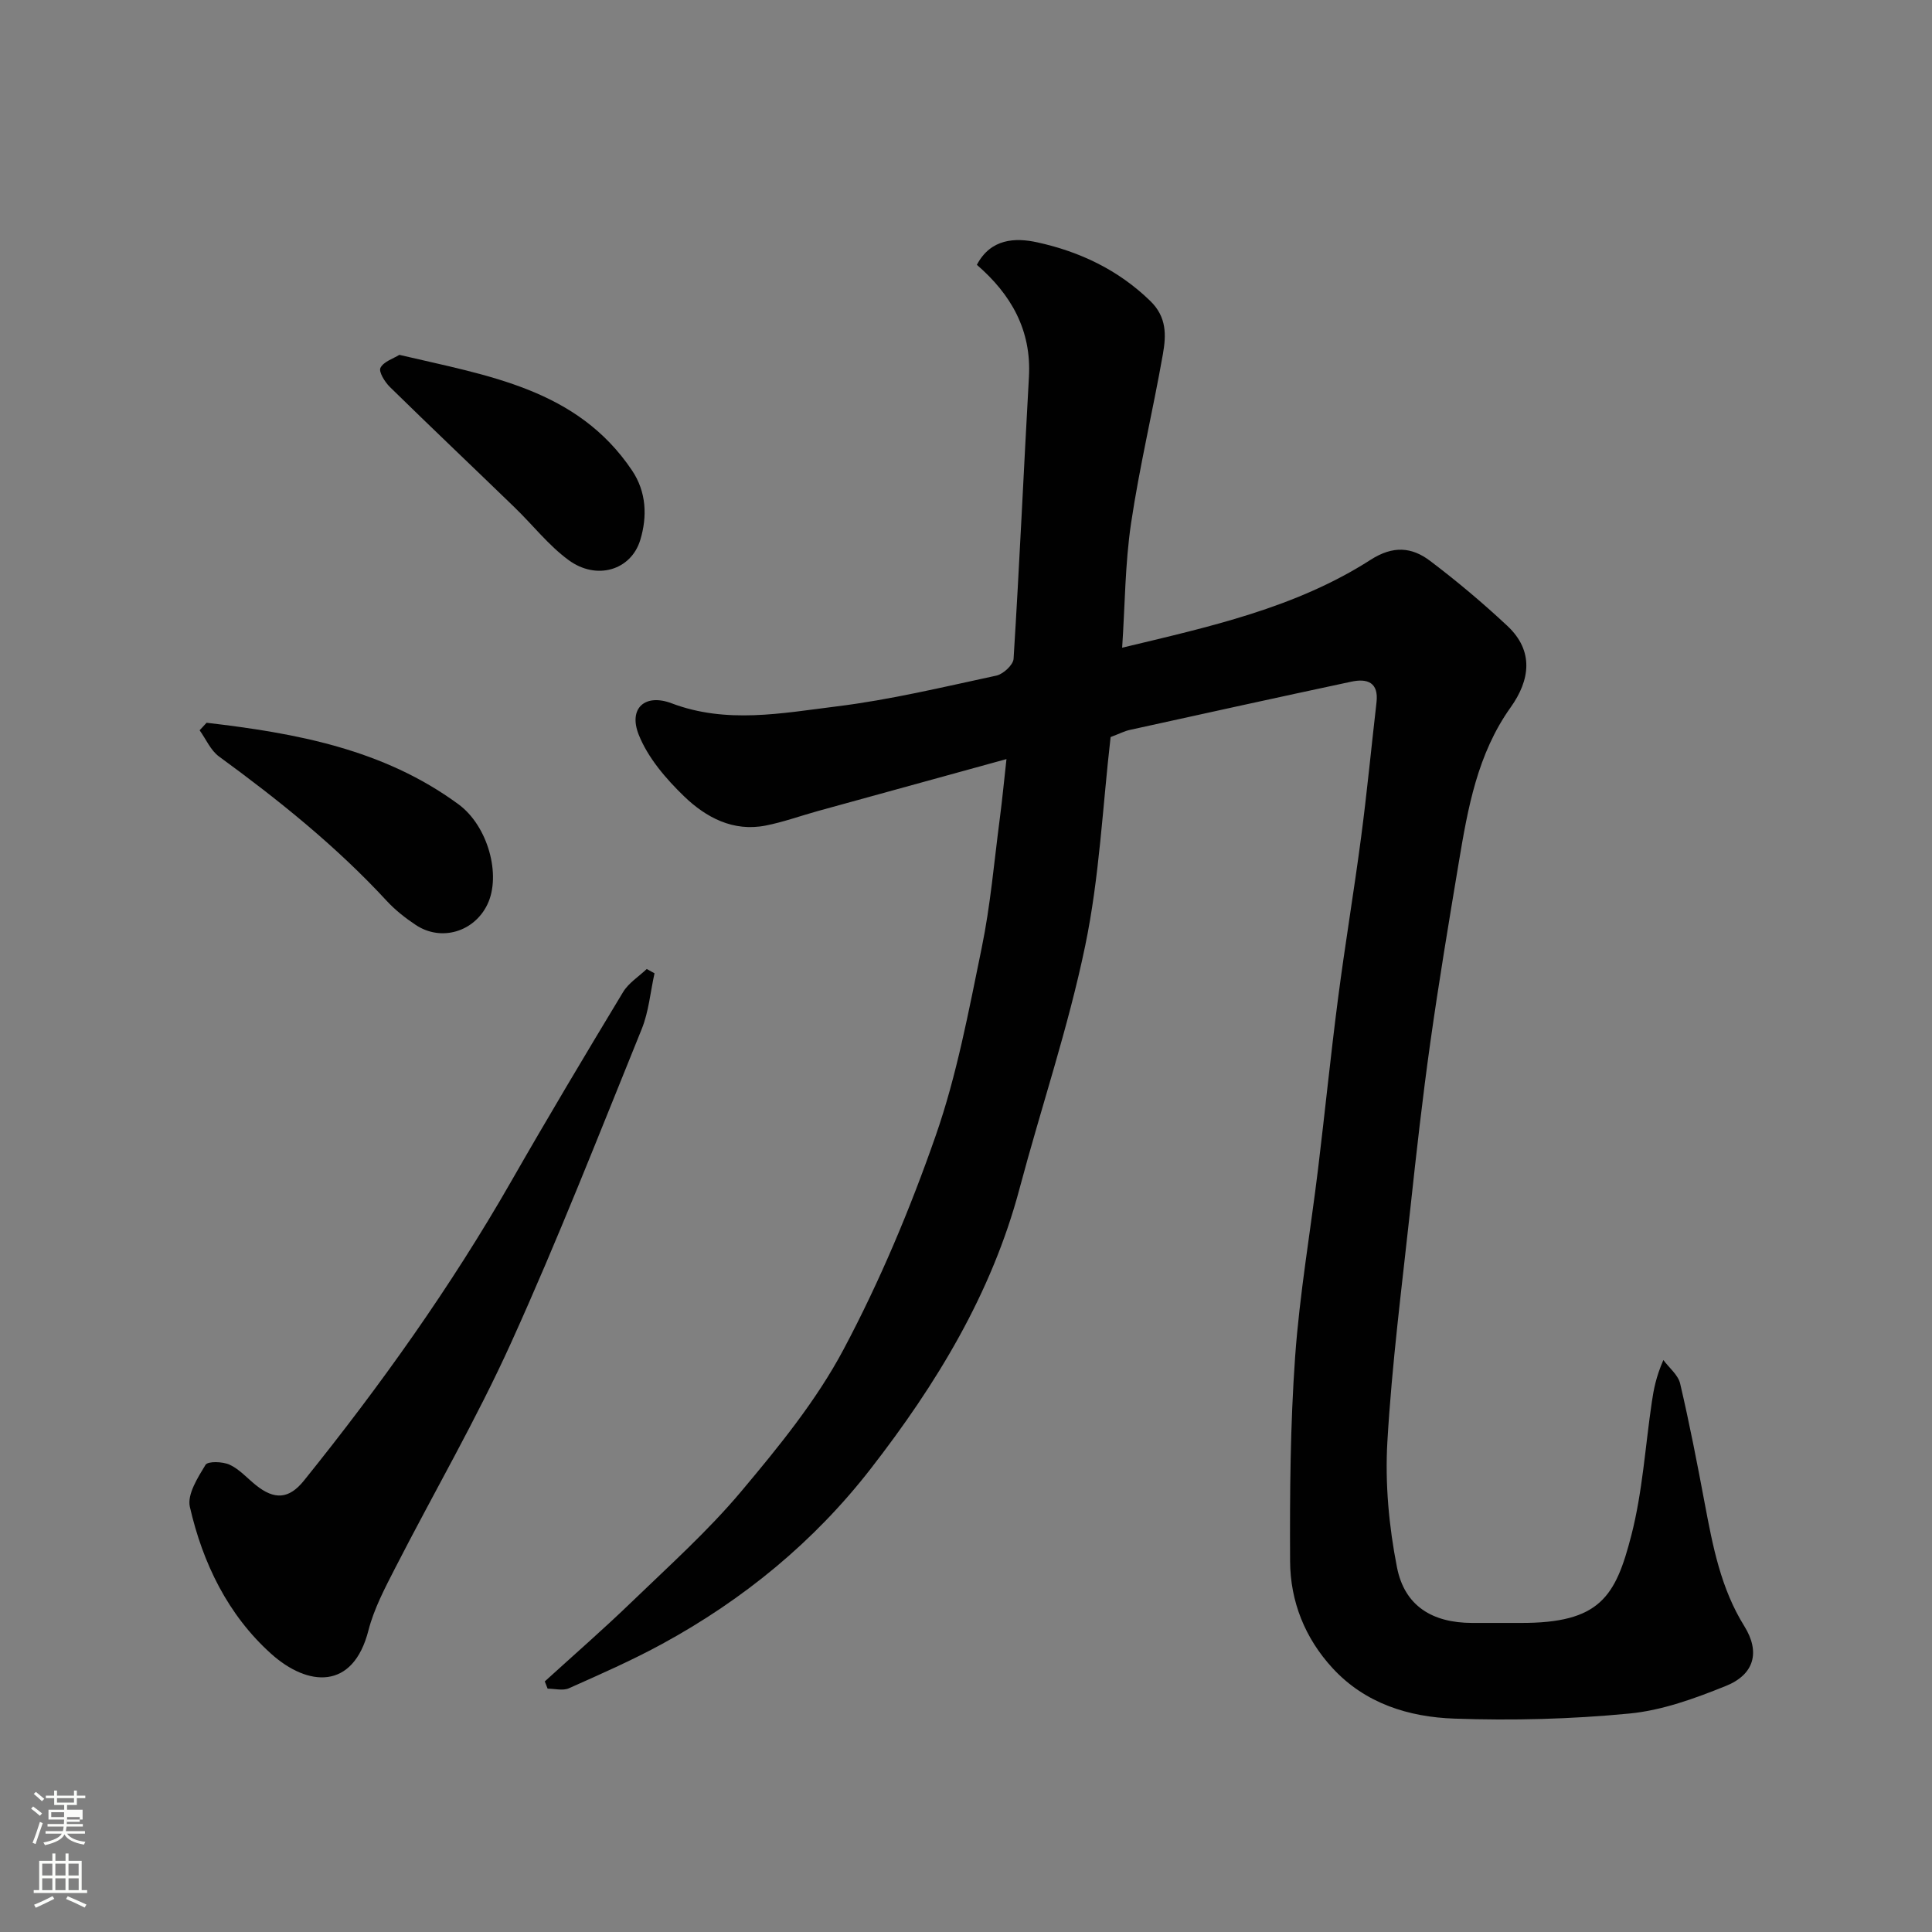 <svg enable-background="new 0 0 400 400" viewBox="0 0 400 400" xmlns="http://www.w3.org/2000/svg"><rect x="0" y="0" width="400" height="400" fill="#808080" stroke="none"/><path d="m6.44 374.46.42-.45c.65.47 1.27.95 1.85 1.44l-.45.49c-.65-.56-1.25-1.06-1.82-1.48m.93 7.33-.63-.26c.55-1.36 1.05-2.8 1.52-4.33.19.1.38.19.59.27-.46 1.29-.95 2.73-1.48 4.32m-.38-10.38.44-.42c.43.34 1.01.82 1.74 1.44l-.49.49c-.53-.51-1.09-1.01-1.69-1.51m2.5.35h1.72v-1.04h.59v1.04h3.52v-1.04h.59v1.04h1.75v.53h-1.75v1.42h-2.03v.97h3.22v2.03h-3.24c0 .35-.01.66-.03.93h3.32v.53h-3.37c-.03.27-.08.58-.15.94h3.96v.53h-3.71c.67.92 1.93 1.48 3.79 1.68-.13.24-.23.44-.29.59-2.13-.38-3.48-1.08-4.04-2.12-.43.97-1.77 1.72-4.03 2.23-.09-.19-.2-.37-.33-.55 2.1-.42 3.37-1.03 3.81-1.83h-3.36v-.53h3.58c.08-.29.13-.61.16-.94h-3.33v-.53h3.39c.02-.27.04-.58.04-.93h-3.23v-2.03h3.25v-.97h-2.07v-1.42h-1.73zm1.12 3.44v1h2.65c.01-.3.02-.44.01-.4v-.25-.35zm1.19-2h3.52v-.91h-3.52zm4.71 3h-2.63v.59c0 .15-.01.28-.01.4h2.64v-1.99z" fill="#fbfcfa"/><path d="m13.56 383.74h.63v1.52h2.72v6.07h1.13v.6h-11.06v-.6h1.13v-6.07h2.73v-1.52h.63v1.52h2.1v-1.52zm-2.69 8.83.38.56c-1.24.63-2.53 1.25-3.85 1.85-.1-.21-.21-.42-.34-.63 1.36-.55 2.63-1.15 3.81-1.78m-2.13-4.27h2.1v-2.45h-2.1zm0 3.04h2.1v-2.46h-2.1zm2.72-3.04h2.1v-2.45h-2.1zm0 3.04h2.1v-2.46h-2.1zm6.07 3.6c-1.41-.71-2.7-1.3-3.86-1.78l.35-.56c1.45.62 2.75 1.19 3.88 1.72zm-1.25-9.09h-2.1v2.45h2.1zm-2.09 5.49h2.1v-2.46h-2.1z" fill="#fbfcfa"/><g fill="#010101"><path d="m229.94 152.6c-1.65 14.31-2.31 28.99-5.26 43.2-3.52 16.99-9.14 33.54-13.61 50.34-5.78 21.73-17.22 40.46-30.8 57.95-11.73 15.11-26.33 27.08-43.13 36.24-6.27 3.42-12.83 6.3-19.36 9.21-1.23.55-2.92.08-4.4.08-.2-.5-.39-1-.59-1.5 6.02-5.48 12.17-10.83 18.02-16.48 7.72-7.45 15.77-14.67 22.65-22.86 7.75-9.23 15.55-18.79 21.17-29.36 7.54-14.17 13.82-29.16 19.11-44.33 4.37-12.53 6.82-25.78 9.51-38.84 1.81-8.79 2.57-17.8 3.74-26.72.51-3.89.88-7.81 1.39-12.37-13.46 3.71-26.25 7.22-39.03 10.75-3.61 1-7.15 2.29-10.81 3.01-6.75 1.34-12.39-1.69-16.91-6.05-3.77-3.65-7.5-7.99-9.39-12.76-2.19-5.52 1.35-8.57 6.81-6.5 11.35 4.3 22.82 2.05 34.12.65 11.13-1.37 22.12-4.02 33.11-6.38 1.42-.31 3.49-2.21 3.57-3.48 1.22-19.45 2.09-38.92 3.18-58.38.54-9.7-3.72-17.09-10.78-23.19 2.86-5.44 7.93-5.66 12.49-4.66 8.78 1.92 16.77 5.68 23.42 12.15 3.45 3.35 3.28 7.14 2.61 10.97-2.06 11.71-4.85 23.31-6.6 35.07-1.24 8.37-1.25 16.92-1.84 25.74 17.98-4.32 35.85-8.2 51.44-18.2 4.65-2.98 8.52-2.65 12.31.22 5.56 4.2 10.92 8.71 16.01 13.47 5.55 5.2 4.68 11.24.68 16.85-6.89 9.66-8.87 20.88-10.75 32.15-2.07 12.4-4.14 24.81-5.89 37.25-1.6 11.36-2.88 22.76-4.11 34.17-1.75 16.16-3.84 32.3-4.78 48.51-.5 8.61.32 17.5 1.99 25.98 1.58 8.04 7.36 11.49 15.53 11.51 3.33.01 6.67-.01 10 0 16.54.07 19.73-5.46 23-18.18 2.31-8.97 2.87-18.38 4.24-27.6.38-2.58.86-5.15 2.38-8.65 1.2 1.62 3.06 3.08 3.48 4.89 1.93 8.24 3.54 16.55 5.1 24.87 1.66 8.81 3.32 17.53 8.19 25.35 3.32 5.34 2.07 9.99-3.81 12.36-6.42 2.59-13.2 5.07-20 5.72-12.02 1.16-24.19 1.48-36.26 1.05-9.37-.33-18.4-3.1-25.15-10.41-5.76-6.24-8.79-13.85-8.83-22.19-.07-14.1.04-28.23 1.04-42.28.93-13.05 3.18-26 4.76-39 1.42-11.72 2.6-23.46 4.12-35.17 1.45-11.18 3.32-22.31 4.79-33.49 1.22-9.27 2.11-18.58 3.18-27.86.48-4.16-1.92-4.99-5.2-4.29-15.29 3.26-30.55 6.62-45.82 9.98-1.09.22-2.12.77-4.03 1.49z"/><path d="m135.51 201.51c-.86 3.87-1.19 7.95-2.66 11.57-8.81 21.73-17.36 43.58-27.03 64.92-7.19 15.88-16 31.02-23.96 46.56-2.15 4.2-4.42 8.48-5.58 13-3.18 12.44-12.55 11.65-20.13 4.85-8.96-8.04-14.18-18.78-16.84-30.43-.59-2.57 1.63-6.06 3.24-8.7.48-.79 3.55-.69 4.99-.03 2.02.93 3.62 2.77 5.41 4.21 3.87 3.12 6.88 2.94 9.99-.93 15.79-19.62 30.38-40.07 42.91-61.96 7.53-13.16 15.31-26.19 23.15-39.17 1.14-1.89 3.24-3.2 4.9-4.78.53.29 1.07.59 1.61.89z"/><path d="m42.77 149.64c18.46 2.15 36.59 5.45 52.14 16.87 6.14 4.5 8.9 14.71 6 20.74-2.74 5.7-9.58 7.74-14.82 4.26-2.17-1.44-4.28-3.1-6.04-5.01-10.43-11.29-22.33-20.84-34.7-29.87-1.74-1.27-2.7-3.59-4.02-5.43.49-.52.96-1.04 1.44-1.56z"/><path d="m82.68 73.47c18.41 4.33 36.81 7.03 48.17 23.92 2.99 4.44 3.19 9.54 1.71 14.41-1.91 6.27-9.05 8.41-14.84 4.16-4.17-3.06-7.45-7.31-11.21-10.94-8.58-8.31-17.25-16.53-25.78-24.89-1.05-1.03-2.37-3.16-1.96-3.97.64-1.29 2.64-1.9 3.91-2.69z"/></g></svg>